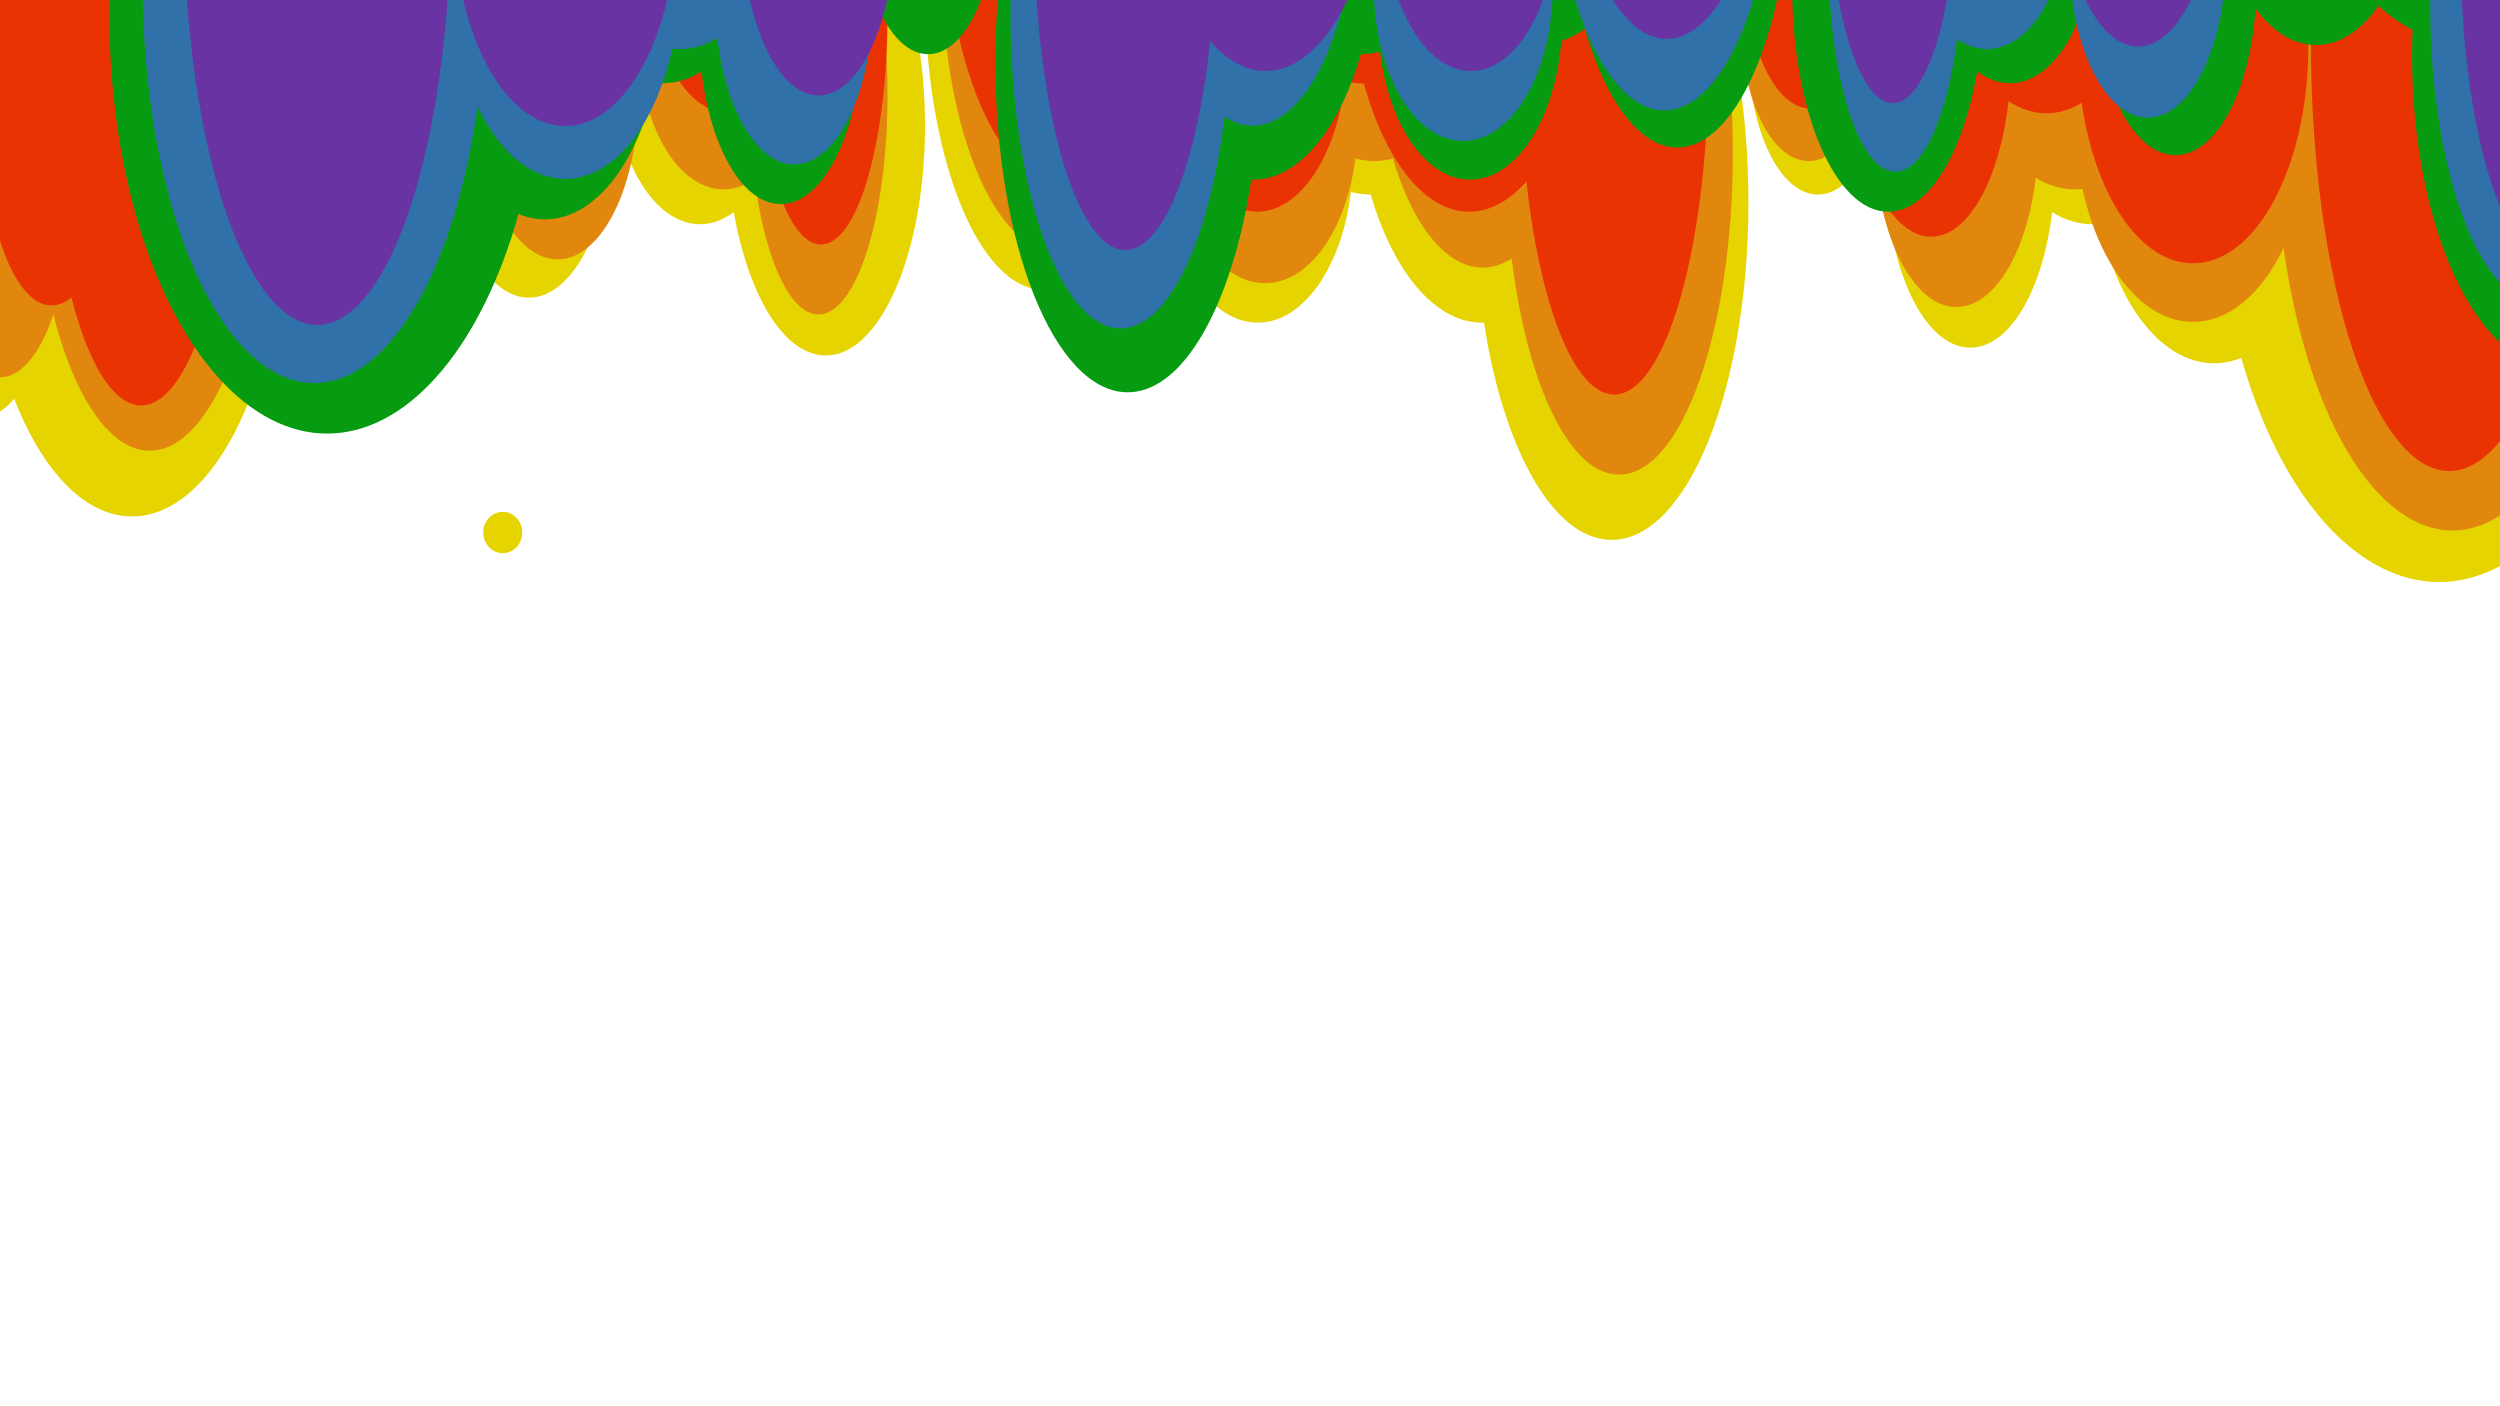 <svg xmlns="http://www.w3.org/2000/svg" width="1600" height="900" viewBox="0 0 1600 900"><defs><style>.cls-1{fill:#e5d400;}.cls-2{fill:#e2870e;}.cls-3{fill:#ea3303;}.cls-4{fill:#079b11;}.cls-5{fill:#2f71a8;}.cls-6{fill:#6933a3;}</style></defs><title>roede stalagmitter</title><g id="Layer_10" data-name="Layer 10"><ellipse class="cls-1" cx="321.77" cy="340.81" rx="12.49" ry="13.23"/><ellipse class="cls-1" cx="84.5" cy="125" rx="97.5" ry="205.5"/><ellipse class="cls-1" cx="528.5" cy="80.5" rx="63.5" ry="147"/><ellipse class="cls-1" cx="1031.5" cy="129.5" rx="87.5" ry="216"/><ellipse class="cls-1" cx="668" cy="-5.5" rx="76" ry="191"/><ellipse class="cls-1" cx="1261" cy="107.5" rx="54" ry="115"/><ellipse class="cls-1" cx="-10.5" cy="144" rx="46.5" ry="122.5"/><ellipse class="cls-1" cx="338.5" cy="79" rx="53.5" ry="111.5"/><ellipse class="cls-1" cx="245.5" cy="11.5" rx="63.5" ry="107"/><ellipse class="cls-1" cx="448" cy="43" rx="56" ry="100.5"/><ellipse class="cls-1" cx="805" cy="100.5" rx="61" ry="106"/><ellipse class="cls-1" cx="1163.5" cy="31.5" rx="44.5" ry="93"/><ellipse class="cls-1" cx="948.5" cy="41" rx="82.5" ry="165.5"/><ellipse class="cls-1" cx="1417" cy="93.5" rx="78" ry="139"/><ellipse class="cls-1" cx="1339" cy="4" rx="78" ry="139.5"/><ellipse class="cls-1" cx="141" cy="-8.5" rx="105" ry="127"/><ellipse class="cls-1" cx="877" cy="9.5" rx="72" ry="115"/><ellipse class="cls-1" cx="1561" cy="98.5" rx="144" ry="274"/><ellipse class="cls-1" cx="761" cy="-54.5" rx="93" ry="173"/><ellipse class="cls-2" cx="95.85" cy="92.55" rx="74.15" ry="195.91"/><ellipse class="cls-2" cx="523.8" cy="61.13" rx="44.2" ry="140.14"/><ellipse class="cls-2" cx="1036.23" cy="97.84" rx="72.77" ry="205.92"/><ellipse class="cls-2" cx="676.6" cy="-20.86" rx="73.76" ry="182.09"/><ellipse class="cls-2" cx="1252.1" cy="86.87" rx="52.41" ry="109.63"/><ellipse class="cls-2" cx="0.13" cy="124.66" rx="45.13" ry="116.78"/><ellipse class="cls-2" cx="356.83" cy="59.7" rx="51.92" ry="106.3"/><ellipse class="cls-2" cx="266.57" cy="-4.65" rx="61.63" ry="102.01"/><ellipse class="cls-2" cx="463.1" cy="25.38" rx="54.35" ry="95.81"/><ellipse class="cls-2" cx="809.56" cy="80.19" rx="59.2" ry="101.05"/><ellipse class="cls-2" cx="1157.48" cy="14.41" rx="43.19" ry="88.66"/><ellipse class="cls-2" cx="948.88" cy="13.47" rx="69.12" ry="157.78"/><ellipse class="cls-2" cx="1403.5" cy="73.52" rx="75.7" ry="132.51"/><ellipse class="cls-2" cx="1327.8" cy="-11.8" rx="75.7" ry="132.99"/><ellipse class="cls-2" cx="165.16" cy="-23.72" rx="101.9" ry="121.07"/><ellipse class="cls-2" cx="879.44" cy="-6.56" rx="69.88" ry="109.63"/><ellipse class="cls-2" cx="1569.5" cy="78.29" rx="113.5" ry="261.21"/><ellipse class="cls-2" cx="766.86" cy="-67.57" rx="90.26" ry="164.93"/><ellipse class="cls-3" cx="90.31" cy="54" rx="59.69" ry="205.5"/><ellipse class="cls-3" cx="525.43" cy="9.5" rx="42.57" ry="147"/><ellipse class="cls-3" cx="1033.11" cy="36.5" rx="60.48" ry="216"/><ellipse class="cls-3" cx="674.91" cy="-76.5" rx="71.9" ry="191"/><ellipse class="cls-3" cx="1235.94" cy="36.5" rx="51.09" ry="115"/><ellipse class="cls-3" cx="32.99" cy="73" rx="43.99" ry="122.5"/><ellipse class="cls-3" cx="363.18" cy="8" rx="50.62" ry="111.5"/><ellipse class="cls-3" cx="275.19" cy="-59.5" rx="60.08" ry="107"/><ellipse class="cls-3" cx="466.77" cy="-28" rx="52.98" ry="100.5"/><ellipse class="cls-3" cx="804.52" cy="29.5" rx="57.71" ry="106"/><ellipse class="cls-3" cx="1158.7" cy="-23.5" rx="42.1" ry="93"/><ellipse class="cls-3" cx="940.29" cy="-30" rx="78.05" ry="165.5"/><ellipse class="cls-3" cx="1403.53" cy="29.5" rx="73.79" ry="139"/><ellipse class="cls-3" cx="1309.73" cy="-67" rx="73.79" ry="139.5"/><ellipse class="cls-3" cx="176.32" cy="-79.5" rx="99.34" ry="127"/><ellipse class="cls-3" cx="872.64" cy="-61.5" rx="68.12" ry="115"/><ellipse class="cls-3" cx="1567.5" cy="27.5" rx="88.5" ry="274"/><ellipse class="cls-3" cx="762.9" cy="-125.5" rx="87.99" ry="173"/><ellipse class="cls-4" cx="1638.08" cy="35.16" rx="94.35" ry="201.21"/><ellipse class="cls-4" cx="1208.44" cy="-8.41" rx="61.45" ry="143.93"/><ellipse class="cls-4" cx="721.71" cy="39.57" rx="84.67" ry="211.49"/><ellipse class="cls-4" cx="1073.45" cy="-92.61" rx="73.54" ry="187.02"/><ellipse class="cls-4" cx="499.64" cy="18.03" rx="52.25" ry="112.6"/><ellipse class="cls-4" cx="1392.29" cy="-9.88" rx="51.77" ry="109.17"/><ellipse class="cls-4" cx="1482.29" cy="-75.97" rx="61.45" ry="104.77"/><ellipse class="cls-4" cx="1286.34" cy="-45.12" rx="54.19" ry="98.4"/><ellipse class="cls-4" cx="940.89" cy="11.18" rx="59.03" ry="103.79"/><ellipse class="cls-4" cx="593.98" cy="-56.38" rx="43.06" ry="91.06"/><ellipse class="cls-4" cx="802.03" cy="-47.08" rx="79.83" ry="162.05"/><ellipse class="cls-4" cx="348.68" cy="4.32" rx="75.48" ry="136.1"/><ellipse class="cls-4" cx="424.16" cy="-83.31" rx="75.48" ry="136.59"/><ellipse class="cls-4" cx="1583.41" cy="-95.55" rx="101.6" ry="124.35"/><ellipse class="cls-4" cx="871.21" cy="-77.93" rx="69.67" ry="112.6"/><ellipse class="cls-4" cx="209.34" cy="9.22" rx="139.34" ry="268.28"/><ellipse class="cls-4" cx="983.46" cy="-140.59" rx="89.99" ry="169.39"/><ellipse class="cls-5" cx="1627.09" cy="3.39" rx="71.75" ry="191.82"/><ellipse class="cls-5" cx="1212.99" cy="-27.38" rx="42.77" ry="137.22"/><ellipse class="cls-5" cx="717.14" cy="8.57" rx="70.42" ry="201.62"/><ellipse class="cls-5" cx="1065.13" cy="-107.65" rx="71.37" ry="178.29"/><ellipse class="cls-5" cx="508.25" cy="-2.17" rx="50.71" ry="107.35"/><ellipse class="cls-5" cx="1374.56" cy="-28.78" rx="50.24" ry="104.08"/><ellipse class="cls-5" cx="1271.73" cy="-62.38" rx="52.59" ry="93.81"/><ellipse class="cls-5" cx="936.47" cy="-8.71" rx="57.28" ry="98.94"/><ellipse class="cls-5" cx="801.66" cy="-74.04" rx="66.88" ry="154.48"/><ellipse class="cls-5" cx="361.75" cy="-15.24" rx="73.25" ry="129.75"/><ellipse class="cls-5" cx="435" cy="-98.78" rx="73.25" ry="130.22"/><ellipse class="cls-5" cx="201.12" cy="-10.57" rx="109.83" ry="255.76"/><ellipse class="cls-6" cx="1632.45" cy="-34.35" rx="57.76" ry="201.21"/><ellipse class="cls-6" cx="1211.41" cy="-77.93" rx="41.19" ry="143.93"/><ellipse class="cls-6" cx="720.16" cy="-51.49" rx="58.53" ry="211.49"/><ellipse class="cls-6" cx="1066.77" cy="-162.13" rx="69.58" ry="187.02"/><ellipse class="cls-6" cx="523.89" cy="-51.49" rx="49.44" ry="112.6"/><ellipse class="cls-6" cx="1368.42" cy="-79.39" rx="48.98" ry="109.17"/><ellipse class="cls-6" cx="941.35" cy="-58.34" rx="55.84" ry="103.79"/><ellipse class="cls-6" cx="809.97" cy="-116.6" rx="75.53" ry="162.05"/><ellipse class="cls-6" cx="361.72" cy="-55.41" rx="71.41" ry="136.1"/><ellipse class="cls-6" cx="203.05" cy="-60.3" rx="85.64" ry="268.28"/></g></svg>